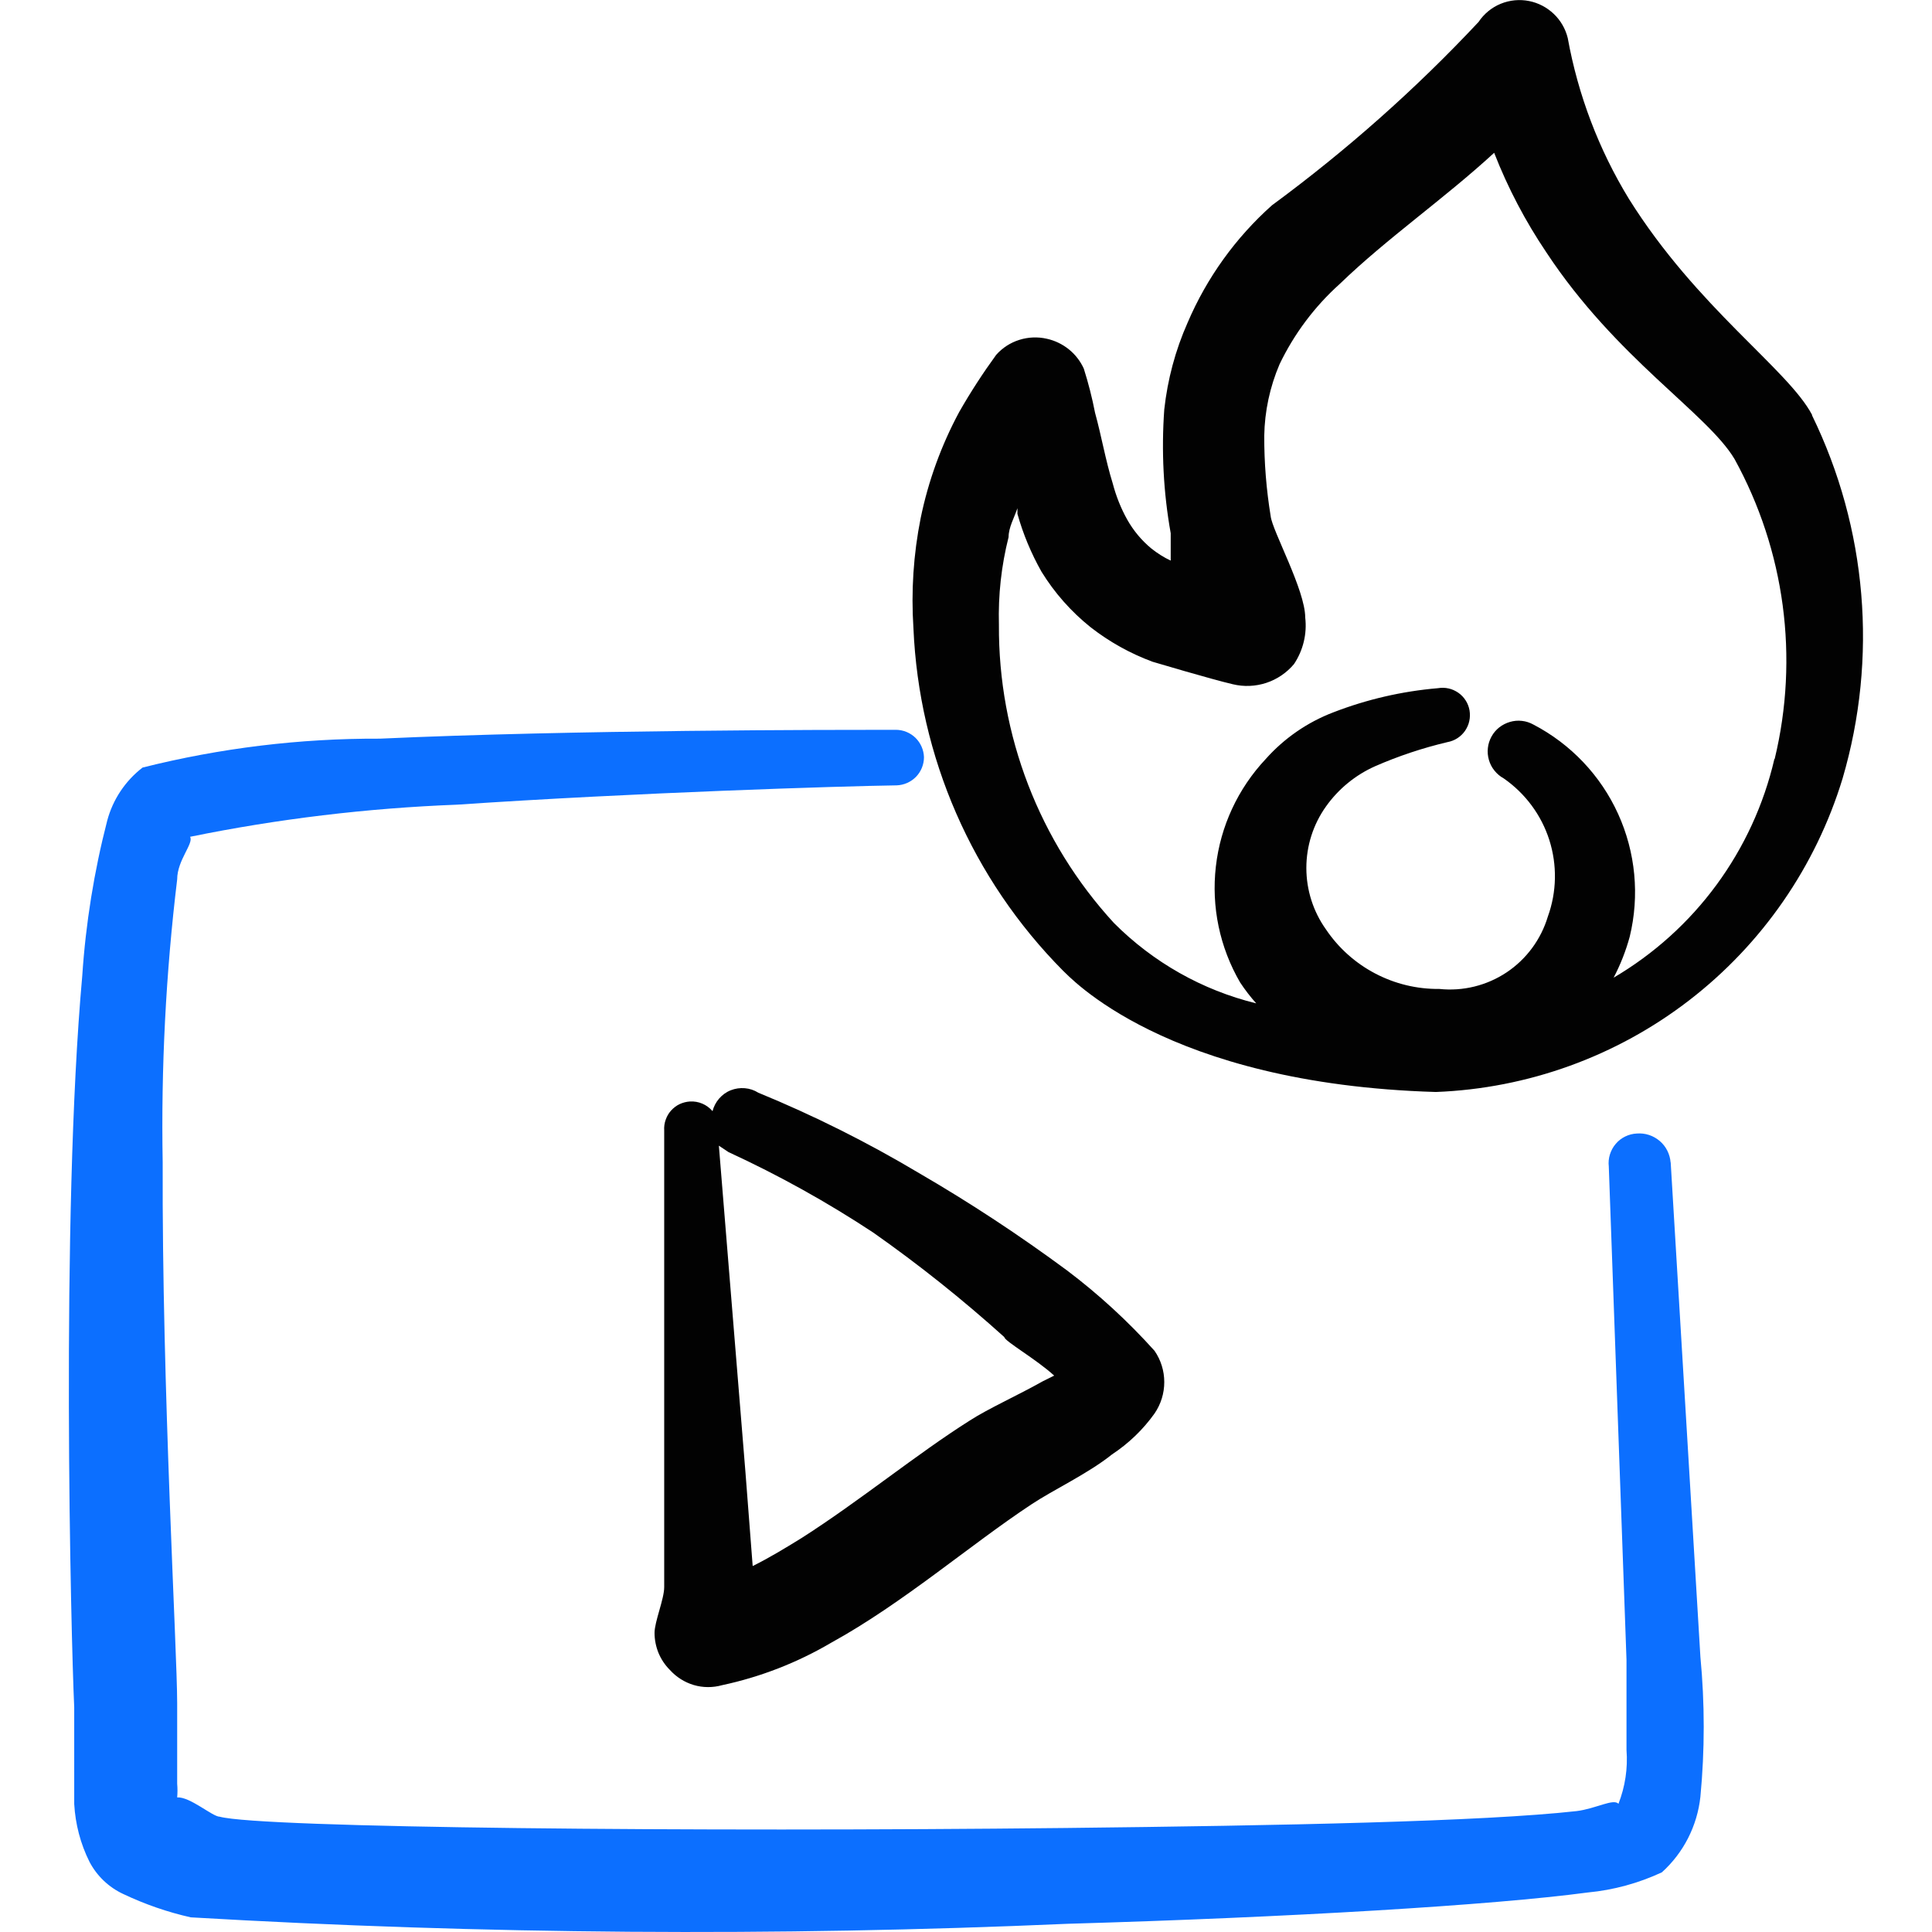 <svg xmlns="http://www.w3.org/2000/svg" fill="none" viewBox="0 0 24 24" id="Movies-Hot-Trending--Streamline-Freehand">
  <desc>
    Movies Hot Trending Streamline Icon: https://streamlinehq.com
  </desc>
  <path fill="#020202" fill-rule="evenodd" d="M22.511 5.155c-0.299 -0.569 -1.428 -1.328 -2.277 -2.686 -0.374 -0.613 -0.631 -1.29 -0.759 -1.997 -0.028 -0.114 -0.088 -0.218 -0.173 -0.299 -0.085 -0.081 -0.191 -0.137 -0.306 -0.16 -0.119 -0.024 -0.242 -0.012 -0.354 0.034 -0.112 0.046 -0.208 0.125 -0.275 0.226 -0.783 0.836 -1.643 1.598 -2.566 2.277 -0.452 0.403 -0.81 0.901 -1.048 1.458 -0.152 0.342 -0.249 0.706 -0.29 1.078 -0.037 0.514 -0.011 1.031 0.08 1.538v0.34c-0.086 -0.04 -0.166 -0.091 -0.24 -0.15 -0.121 -0.1 -0.223 -0.222 -0.3 -0.359 -0.079 -0.141 -0.139 -0.293 -0.18 -0.449 -0.09 -0.29 -0.14 -0.589 -0.22 -0.879 -0.036 -0.186 -0.083 -0.369 -0.14 -0.549 -0.043 -0.093 -0.106 -0.175 -0.186 -0.239 -0.08 -0.064 -0.173 -0.109 -0.273 -0.131 -0.113 -0.026 -0.231 -0.021 -0.342 0.014 -0.111 0.035 -0.21 0.099 -0.287 0.186 -0.166 0.228 -0.319 0.464 -0.459 0.709 -0.223 0.414 -0.384 0.858 -0.479 1.318 -0.09 0.45 -0.12 0.91 -0.09 1.368 0.068 1.6 0.73 3.117 1.857 4.254 0.07 0.06 1.258 1.408 4.633 1.508 1.142 -0.044 2.243 -0.442 3.148 -1.14 0.905 -0.698 1.571 -1.661 1.904 -2.754 0.44 -1.499 0.305 -3.109 -0.38 -4.513Zm-0.469 4.274c-0.131 0.564 -0.376 1.096 -0.719 1.563 -0.343 0.467 -0.778 0.859 -1.278 1.153 0.085 -0.162 0.152 -0.333 0.2 -0.509 0.124 -0.51 0.073 -1.047 -0.144 -1.525 -0.217 -0.478 -0.589 -0.869 -1.054 -1.111 -0.044 -0.024 -0.092 -0.04 -0.142 -0.045 -0.05 -0.006 -0.1 -0.001 -0.148 0.013 -0.048 0.014 -0.093 0.037 -0.133 0.068 -0.039 0.031 -0.072 0.07 -0.096 0.114 -0.024 0.044 -0.04 0.092 -0.045 0.142 -0.006 0.05 -0.001 0.1 0.013 0.149 0.014 0.048 0.037 0.093 0.069 0.132 0.031 0.039 0.07 0.072 0.114 0.096 0.268 0.186 0.468 0.455 0.567 0.765 0.099 0.311 0.093 0.645 -0.018 0.952 -0.085 0.283 -0.266 0.529 -0.512 0.693 -0.246 0.164 -0.542 0.237 -0.836 0.206 -0.278 0.003 -0.551 -0.063 -0.797 -0.192 -0.246 -0.129 -0.456 -0.317 -0.611 -0.547 -0.159 -0.223 -0.244 -0.49 -0.244 -0.764 0 -0.274 0.085 -0.541 0.244 -0.764 0.155 -0.218 0.365 -0.39 0.609 -0.499 0.29 -0.127 0.591 -0.227 0.899 -0.3 0.044 -0.008 0.086 -0.024 0.123 -0.048 0.038 -0.024 0.07 -0.055 0.096 -0.092 0.025 -0.037 0.044 -0.078 0.053 -0.122 0.01 -0.044 0.01 -0.089 0.003 -0.133 -0.008 -0.044 -0.024 -0.086 -0.048 -0.123 -0.024 -0.038 -0.055 -0.07 -0.092 -0.096 -0.037 -0.025 -0.078 -0.044 -0.121 -0.053 -0.044 -0.01 -0.089 -0.01 -0.133 -0.003 -0.445 0.038 -0.882 0.139 -1.298 0.3 -0.322 0.123 -0.61 0.322 -0.839 0.579 -0.345 0.367 -0.563 0.835 -0.62 1.335 -0.058 0.5 0.048 1.006 0.301 1.441 0.06 0.091 0.127 0.178 0.2 0.26 -0.67 -0.164 -1.281 -0.51 -1.768 -0.999 -0.927 -1.01 -1.437 -2.334 -1.428 -3.705 -0.01 -0.367 0.03 -0.733 0.12 -1.088 0 -0.12 0.07 -0.24 0.11 -0.359v0.07c0.07 0.251 0.171 0.492 0.299 0.719 0.162 0.263 0.368 0.496 0.609 0.689 0.233 0.182 0.492 0.326 0.769 0.429 0 0 0.739 0.22 0.999 0.28 0.137 0.033 0.281 0.027 0.415 -0.017 0.134 -0.044 0.253 -0.125 0.344 -0.233 0.114 -0.17 0.164 -0.376 0.14 -0.579 0 -0.34 -0.409 -1.078 -0.429 -1.258 -0.054 -0.33 -0.081 -0.664 -0.08 -0.999 0.005 -0.306 0.07 -0.608 0.19 -0.889 0.182 -0.379 0.436 -0.718 0.749 -0.999 0.589 -0.569 1.298 -1.058 1.917 -1.628 0.17 0.436 0.388 0.851 0.649 1.238 0.869 1.318 1.997 1.997 2.337 2.566 0.625 1.136 0.803 2.464 0.499 3.725Z" clip-rule="evenodd" stroke-width="1"></path>
  <path fill="#020202" fill-rule="evenodd" d="M8.851 13.803c-0.034 -0.04 -0.077 -0.072 -0.126 -0.093 -0.049 -0.021 -0.101 -0.03 -0.154 -0.027 -0.045 0.003 -0.088 0.014 -0.129 0.033 -0.04 0.019 -0.076 0.047 -0.106 0.08 -0.03 0.033 -0.052 0.072 -0.067 0.115 -0.015 0.042 -0.021 0.087 -0.018 0.132v5.672c0 0.15 -0.12 0.429 -0.12 0.569 -0 0.085 0.017 0.17 0.049 0.249 0.033 0.079 0.08 0.15 0.141 0.211 0.08 0.089 0.183 0.154 0.297 0.188 0.115 0.034 0.237 0.034 0.352 0.002 0.478 -0.102 0.937 -0.281 1.358 -0.529 0.889 -0.489 1.728 -1.218 2.486 -1.718 0.27 -0.18 0.699 -0.379 0.999 -0.619 0.206 -0.136 0.386 -0.308 0.529 -0.509 0.079 -0.115 0.121 -0.251 0.121 -0.39s-0.042 -0.275 -0.121 -0.389c-0.33 -0.367 -0.694 -0.702 -1.088 -0.999 -0.59 -0.436 -1.203 -0.84 -1.837 -1.208 -0.64 -0.382 -1.308 -0.716 -1.997 -0.999 -0.051 -0.032 -0.108 -0.051 -0.168 -0.056 -0.06 -0.005 -0.12 0.004 -0.175 0.026 -0.056 0.022 -0.105 0.058 -0.144 0.103 -0.039 0.045 -0.067 0.099 -0.082 0.157Zm3.625 2.806c0 0.05 0.39 0.27 0.619 0.479l-0.14 0.07c-0.32 0.18 -0.679 0.34 -0.909 0.489 -0.649 0.409 -1.368 0.999 -2.087 1.458 -0.21 0.13 -0.409 0.25 -0.609 0.349l-0.09 -1.168 -0.33 -4.054 0.12 0.08c0.623 0.287 1.224 0.621 1.797 0.999 0.568 0.399 1.112 0.833 1.628 1.298Z" clip-rule="evenodd" stroke-width="1"></path>
  <path fill="#0c6fff" fill-rule="evenodd" d="M20.753 14.441c-0.004 -0.051 -0.018 -0.101 -0.041 -0.147 -0.023 -0.046 -0.055 -0.087 -0.094 -0.12s-0.084 -0.059 -0.133 -0.075c-0.049 -0.016 -0.1 -0.022 -0.151 -0.018 -0.05 0.002 -0.1 0.015 -0.145 0.037 -0.045 0.022 -0.086 0.053 -0.118 0.092 -0.033 0.038 -0.057 0.083 -0.072 0.131 -0.015 0.048 -0.02 0.099 -0.014 0.149l0.22 6.131v1.118c0.018 0.228 -0.017 0.456 -0.1 0.669 -0.06 -0.07 -0.28 0.06 -0.519 0.09 -1.168 0.13 -3.645 0.18 -6.351 0.21 -4.633 0.05 -9.986 0 -10.505 -0.14 -0.09 0 -0.369 -0.25 -0.529 -0.24 0.005 -0.057 0.005 -0.113 0 -0.17v-0.999c0 -0.659 -0.19 -3.904 -0.18 -6.72 -0.021 -1.174 0.039 -2.349 0.18 -3.515 0 -0.24 0.21 -0.449 0.16 -0.529 1.092 -0.223 2.201 -0.356 3.315 -0.399 2.217 -0.15 4.763 -0.23 5.462 -0.24 0.091 -0.003 0.177 -0.041 0.241 -0.106 0.063 -0.065 0.099 -0.153 0.099 -0.244 -0.003 -0.091 -0.041 -0.177 -0.106 -0.241 -0.065 -0.063 -0.153 -0.099 -0.244 -0.099 -0.799 0 -3.994 0 -6.411 0.11 -0.993 -0.004 -1.983 0.117 -2.946 0.359 -0.215 0.166 -0.369 0.397 -0.439 0.659 -0.163 0.631 -0.267 1.277 -0.31 1.927 -0.27 2.996 -0.14 8.228 -0.1 9.087V22.41c0.014 0.25 0.078 0.495 0.19 0.719 0.092 0.175 0.24 0.316 0.419 0.399 0.268 0.127 0.549 0.225 0.839 0.29 3.628 0.212 7.264 0.239 10.894 0.08 2.756 -0.08 5.272 -0.23 6.461 -0.389 0.318 -0.03 0.629 -0.115 0.919 -0.25 0.27 -0.243 0.44 -0.578 0.479 -0.939 0.055 -0.578 0.055 -1.16 0 -1.738l-0.369 -6.141Z" clip-rule="evenodd" stroke-width="1"></path>
</svg>